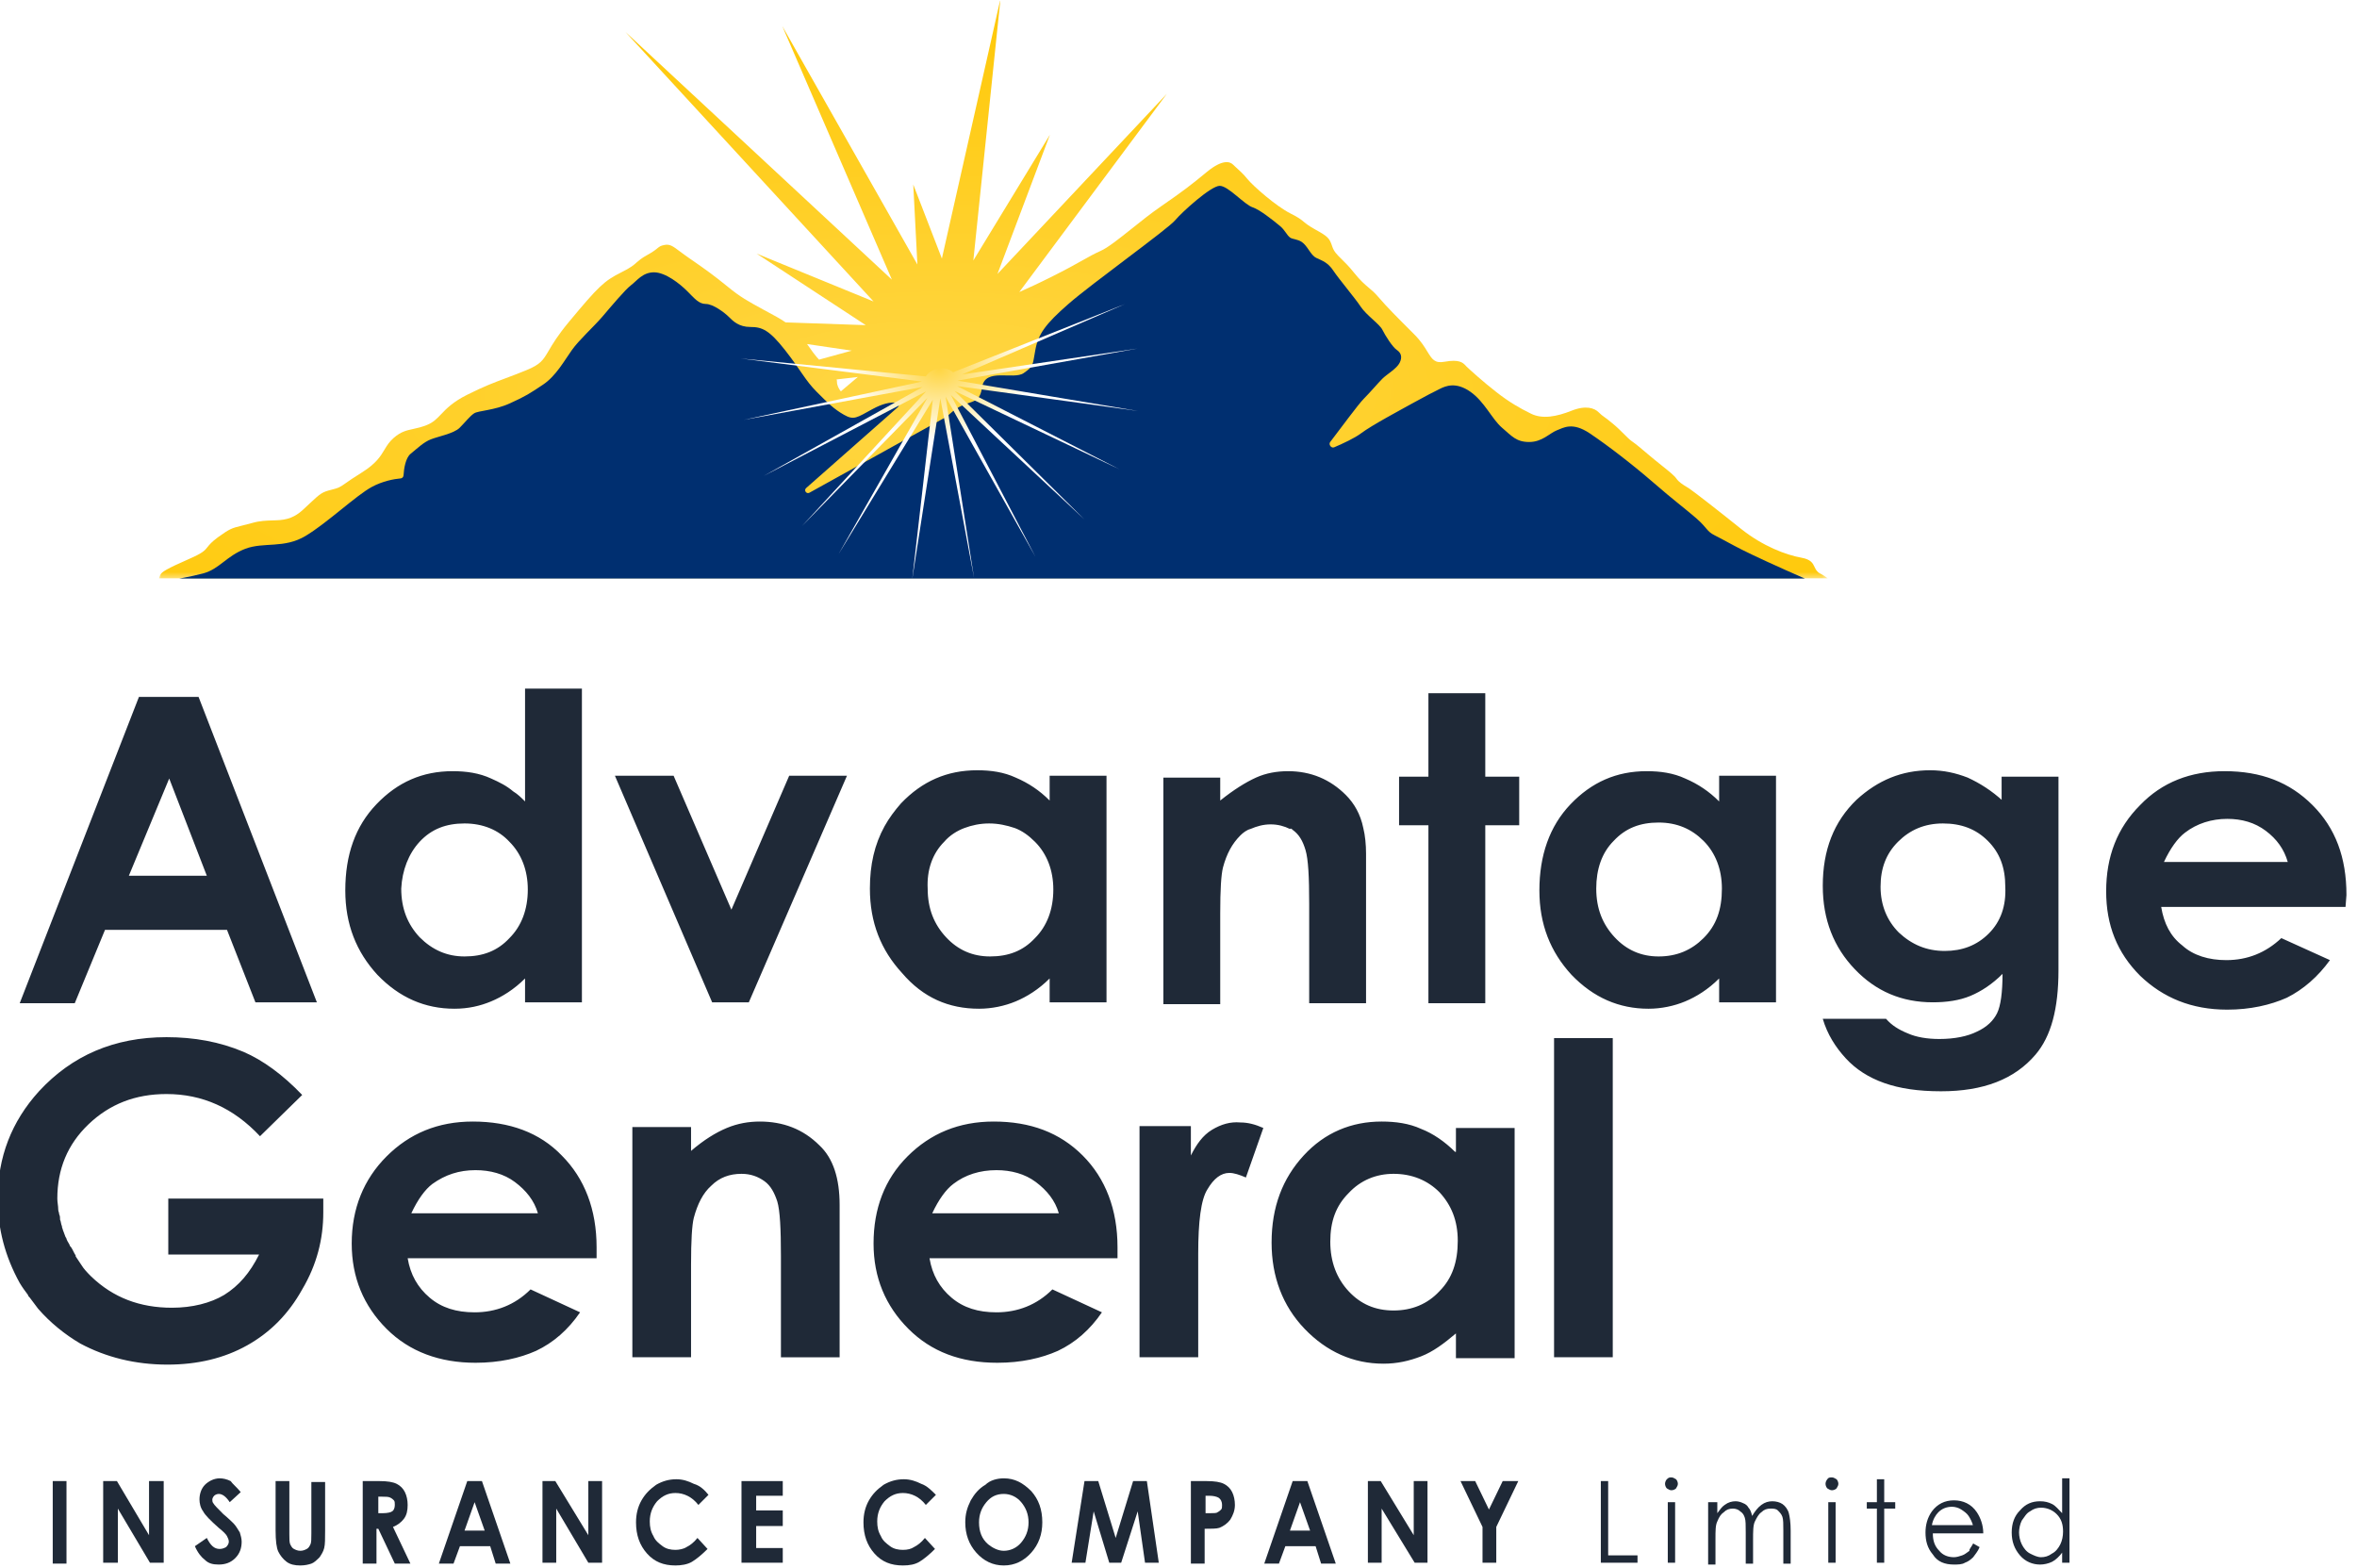 <?xml version="1.0" encoding="utf-8"?>
<!-- Generator: Adobe Illustrator 25.4.1, SVG Export Plug-In . SVG Version: 6.00 Build 0)  -->
<svg version="1.1" id="Layer_1" xmlns="http://www.w3.org/2000/svg" xmlns:xlink="http://www.w3.org/1999/xlink" x="0px" y="0px"
	 viewBox="0 0 257 171" style="enable-background:new 0 0 257 171;" xml:space="preserve">
<style type="text/css">
	.st0{clip-path:url(#SVGID_00000149347404329418496420000017238803028329189250_);}
	.st1{clip-path:url(#SVGID_00000152226115875541341970000014942355735813609912_);}
	.st2{fill:#C4C4C4;filter:url(#Adobe_OpacityMaskFilter);}
	.st3{mask:url(#mask0_2517_24476_00000008860336340437263010000003240122588608716201_);}
	.st4{fill-rule:evenodd;clip-rule:evenodd;fill:url(#SVGID_00000092450590283747687290000000752420788420842427_);}
	.st5{fill:#002F70;}
	.st6{fill:url(#SVGID_00000013152143883814101920000008129855044904318343_);}
	.st7{fill:#1F2937;}
</style>
<g>
	<defs>
		<rect id="SVGID_1_" x="-0.25" y="0.08" width="204" height="63"/>
	</defs>
	<clipPath id="SVGID_00000096054896343026187750000009765055381929297538_">
		<use xlink:href="#SVGID_1_"  style="overflow:visible;"/>
	</clipPath>
	<g style="clip-path:url(#SVGID_00000096054896343026187750000009765055381929297538_);">
		<g>
			<defs>
				<rect id="SVGID_00000122698846844903394430000012255517960179670718_" x="14.75" y="-53.89" width="186.51" height="186.51"/>
			</defs>
			<clipPath id="SVGID_00000080899581640539140030000003890147873154042789_">
				<use xlink:href="#SVGID_00000122698846844903394430000012255517960179670718_"  style="overflow:visible;"/>
			</clipPath>
			<g style="clip-path:url(#SVGID_00000080899581640539140030000003890147873154042789_);">
				<defs>
					<filter id="Adobe_OpacityMaskFilter" filterUnits="userSpaceOnUse" x="17.13" y="-0.13" width="182.65" height="64.67">
						<feColorMatrix  type="matrix" values="1 0 0 0 0  0 1 0 0 0  0 0 1 0 0  0 0 0 1 0"/>
					</filter>
				</defs>
				
					<mask maskUnits="userSpaceOnUse" x="17.13" y="-0.13" width="182.65" height="64.67" id="mask0_2517_24476_00000008860336340437263010000003240122588608716201_">
					<rect x="14.49" y="-8.93" class="st2" width="186.51" height="72.22"/>
				</mask>
				<g class="st3">
					
						<radialGradient id="SVGID_00000094596336798517707860000001979360178083234690_" cx="-4.656" cy="169.016" r="1" gradientTransform="matrix(-0.156 -47.564 -134.324 0.441 22804.494 -253.03)" gradientUnits="userSpaceOnUse">
						<stop  offset="0" style="stop-color:#FFD645"/>
						<stop  offset="1" style="stop-color:#FFC700"/>
					</radialGradient>
					<path style="fill-rule:evenodd;clip-rule:evenodd;fill:url(#SVGID_00000094596336798517707860000001979360178083234690_);" d="
						M109.09-0.13l-2.96,28.53l8.35-13.71l-5.72,15.18l18.46-19.63l-16.08,21.6c0.93-0.41,2.15-0.97,3.52-1.66
						c1.64-0.82,2.64-1.38,3.42-1.82c0.71-0.4,1.25-0.7,1.92-1c0.81-0.36,2.02-1.33,3.39-2.42v0v0l0,0c1.02-0.82,2.13-1.7,3.2-2.44
						c2.51-1.73,3.3-2.35,5.02-3.77c1.73-1.41,2.51-1.1,2.83-0.79c0.09,0.09,0.2,0.19,0.33,0.31c0.33,0.3,0.79,0.7,1.24,1.26
						c0.63,0.78,3.14,2.98,4.71,3.77c0.85,0.42,1.15,0.66,1.46,0.92c0.27,0.22,0.56,0.45,1.21,0.81c1.41,0.78,1.57,0.94,1.88,1.88
						c0.18,0.55,0.52,0.88,1.02,1.37c0.36,0.36,0.81,0.79,1.33,1.45c0.71,0.89,1.17,1.27,1.6,1.64c0.34,0.28,0.66,0.55,1.07,1.03
						c0.94,1.1,2.04,2.2,3.92,4.08l0,0v0v0l0,0c0.72,0.72,1.12,1.37,1.43,1.88c0.51,0.83,0.8,1.3,1.87,1.1
						c1.61-0.29,1.99,0.1,2.29,0.41l0.03,0.03c0.01,0.01,0.02,0.02,0.03,0.04c0.31,0.31,1.88,1.73,3.3,2.83
						c1.41,1.1,2.51,1.73,3.77,2.35c1.26,0.63,2.83,0.31,4.4-0.31c1.57-0.63,2.51-0.31,2.98,0.16c0.25,0.25,0.41,0.37,0.65,0.54
						c0.21,0.15,0.48,0.35,0.92,0.72c0.47,0.39,0.86,0.78,1.2,1.12c0.33,0.33,0.61,0.61,0.84,0.77c0.38,0.25,1.16,0.9,1.93,1.56v0
						c0.2,0.16,0.39,0.33,0.58,0.48c0.27,0.23,0.55,0.45,0.83,0.67c0.68,0.54,1.3,1.04,1.53,1.37c0.25,0.37,0.68,0.64,1.09,0.89v0
						l0,0l0,0c0.11,0.07,0.22,0.14,0.32,0.2c0.47,0.31,3.3,2.51,5.65,4.4c2.36,1.88,4.87,2.83,6.59,3.14c1.03,0.19,1.22,0.6,1.41,1
						c0.13,0.27,0.25,0.54,0.63,0.73c0.33,0.16,0.71,0.43,1.07,0.72c0.44,0.35,0.18,1.01-0.38,1.01h-0.76
						c-0.24,0-0.45-0.14-0.61-0.32c-0.25-0.28-0.57-0.43-0.72-0.46c-0.11-0.04-0.39-0.1-0.56-0.14c-0.04-0.01-0.09-0.01-0.14-0.01
						L17.76,64.54c-0.44,0-0.75-0.44-0.59-0.85l0.11-0.29c0.03-0.07,0.04-0.15,0.05-0.22c0.02-0.13,0.06-0.33,0.15-0.51
						c0.16-0.31,0.63-0.63,3.14-1.73c1.51-0.66,1.71-0.92,2.01-1.3c0.2-0.25,0.44-0.55,1.13-1.06c1.3-0.94,1.53-1,2.5-1.24h0
						c0.32-0.08,0.72-0.18,1.27-0.33c0.81-0.23,1.51-0.25,2.17-0.27c1.13-0.03,2.13-0.06,3.32-1.15c0.29-0.27,0.54-0.5,0.75-0.7
						c1.16-1.08,1.33-1.24,2.39-1.5c0.79-0.2,0.9-0.27,1.5-0.69c0.35-0.25,0.87-0.61,1.8-1.19c1.55-0.97,2.03-1.76,2.46-2.48
						c0.27-0.45,0.52-0.86,1-1.28c0.79-0.69,1.39-0.82,2.13-0.98h0c0.43-0.09,0.9-0.2,1.49-0.43c0.7-0.28,1.09-0.69,1.56-1.18
						c0.58-0.61,1.28-1.34,2.84-2.12c1.84-0.92,2.88-1.31,4.11-1.77l0,0l0,0c0.67-0.25,1.39-0.52,2.32-0.9
						c1.59-0.65,1.84-1.09,2.45-2.12c0.41-0.7,0.99-1.69,2.26-3.21c3.14-3.77,3.77-4.4,5.65-5.34c1.05-0.52,1.37-0.8,1.69-1.09
						c0.26-0.22,0.51-0.45,1.14-0.8c0.65-0.36,0.94-0.59,1.13-0.75c0.23-0.18,0.33-0.27,0.75-0.35c0.6-0.12,0.92,0.12,1.73,0.73l0,0
						l0,0c0.26,0.19,0.56,0.42,0.94,0.68c0.19,0.13,0.37,0.26,0.55,0.38c1.26,0.88,2.17,1.52,3.69,2.76
						c1.39,1.14,2.17,1.56,3.89,2.5c0.42,0.23,0.89,0.49,1.45,0.79c0.36,0.2,0.68,0.4,0.97,0.6l8.74,0.3l-11.9-7.8l12.75,5.22
						L68.19,3.48l29.06,27.01L85.3,2.85l14.73,25.99l-0.45-8.72l3.12,8.07L109.09-0.13z M88,37.51l4.87,0.72l-3.56,0.98
						c-0.08-0.08-0.16-0.17-0.24-0.26c-0.29-0.33-0.54-0.69-0.8-1.06C88.18,37.77,88.09,37.64,88,37.51z M91.22,41.37
						c0.03,0.08,0.04,0.17,0.04,0.26c0,0.39,0.2,0.76,0.42,1.04l1.86-1.57L91.22,41.37z"/>
				</g>
				<g>
					<path class="st5" d="M194.72,63.29H18.26c0.73-0.1,2.54-0.41,3.92-0.78c1.73-0.47,2.51-1.88,4.55-2.67
						c2.04-0.78,4.24,0,6.59-1.41c2.35-1.41,5.49-4.4,7.22-5.34c1.18-0.64,2.44-0.87,3.14-0.93c0.17-0.01,0.31-0.15,0.32-0.33
						c0.04-0.75,0.23-1.92,0.78-2.36c0.78-0.63,1.41-1.26,2.2-1.57c0.78-0.31,2.51-0.63,3.14-1.26c0.63-0.63,1.1-1.26,1.57-1.57
						s2.2-0.31,3.92-1.1c1.73-0.78,2.2-1.1,3.61-2.04c1.41-0.94,2.35-2.67,3.14-3.77c0.78-1.1,2.35-2.51,3.3-3.61
						c0.94-1.1,2.51-2.98,3.14-3.45c0.63-0.47,1.26-1.41,2.51-1.41c1.26,0,2.83,1.26,3.61,2.04c0.79,0.78,1.26,1.41,2.04,1.41
						c0.79,0,2.04,0.94,2.51,1.41c0.47,0.47,1.1,1.1,2.35,1.1c1.26,0,2.04,0.31,3.77,2.51c1.73,2.2,2.2,3.3,3.45,4.55
						c1.26,1.26,1.88,1.88,2.98,2.51c1.1,0.63,1.41,0.31,3.14-0.63c1.02-0.55,1.87-0.78,2.62-0.68c0.24,0.03,0.3,0.32,0.12,0.48
						l-10,8.82c-0.28,0.25,0.03,0.69,0.36,0.51l14.47-8.02c0.29-0.14,0.59-0.34,0.9-0.63c1.88-1.73,3.14-0.63,3.45-2.83
						c0.31-2.2,3.45-0.78,4.55-1.57c1.1-0.78,0.94-0.78,1.26-2.51c0.31-1.73,1.1-2.83,3.61-5.02c2.51-2.2,10.83-8.16,11.62-9.11
						c0.79-0.94,3.93-3.77,4.87-3.77s2.67,2.04,3.61,2.35c0.74,0.25,2.04,1.26,2.98,2.04c0.54,0.45,0.74,1.01,1.1,1.26
						c0.27,0.18,0.79,0.16,1.26,0.47c0.65,0.44,0.94,1.41,1.57,1.73c0.63,0.31,1.26,0.47,1.88,1.41c0.63,0.94,2.36,2.98,2.98,3.92
						c0.63,0.94,2.04,1.88,2.36,2.51c0.31,0.63,1.1,1.88,1.57,2.2c0.47,0.31,0.63,0.78,0.31,1.41c-0.31,0.63-1.41,1.26-1.88,1.73
						c-0.47,0.47-1.26,1.41-2.04,2.2c-0.58,0.58-2.47,3.16-3.65,4.7c-0.21,0.27,0.12,0.71,0.43,0.58c1.03-0.44,2.24-1.01,2.91-1.51
						c1.26-0.94,4.24-2.51,5.65-3.3c1.41-0.78,2.35-1.26,2.98-1.57c0.63-0.31,1.73-0.78,3.3,0.31c1.57,1.1,2.36,2.98,3.45,3.92
						c1.1,0.94,1.57,1.57,2.98,1.57c1.41,0,2.2-0.94,2.98-1.26c0.79-0.31,1.73-0.94,3.61,0.31c1.88,1.26,4.55,3.3,6.91,5.34
						c2.35,2.04,3.45,2.83,4.71,3.92c1.26,1.1,1.1,1.41,2.04,1.88s1.73,0.94,2.98,1.57c1.26,0.63,3.61,1.73,7.22,3.3H194.72z"/>
				</g>
				
					<radialGradient id="SVGID_00000031896164231498153520000003232146117165327512_" cx="28.05" cy="197.215" r="1" gradientTransform="matrix(4.815128e-16 7.864 10.195 -6.242760e-16 -1908.216 -180.368)" gradientUnits="userSpaceOnUse">
					<stop  offset="0" style="stop-color:#FFD542"/>
					<stop  offset="1" style="stop-color:#FFFFFF"/>
				</radialGradient>
				<path style="fill:url(#SVGID_00000031896164231498153520000003232146117165327512_);" d="M100.61,42.19l-19.54,3.59l19.47-4.18
					l-19.76-2.51l20.17,1.95c0.26-0.42,0.76-0.75,1.37-0.85c0.63-0.1,1.23,0.06,1.6,0.4l18.74-7.44l-17.76,7.68L124.04,38
					l-19.64,3.5l19.68,3.31l-19.73-2.72l17.72,9.08l-17.99-8.55l14.16,14.01l-14.57-13.58l9.23,17.65l-9.8-17.46l3.11,19.78
					l-3.68-19.59l-3.06,19.7l2.24-19.55L91.44,60.4l9.68-17.02L87.45,57.35l13.53-14.68l-17.71,9.22L100.61,42.19z"/>
			</g>
		</g>
	</g>
</g>
<path class="st7" d="M18.35,130.68v6.1h9.9c-1,2-2.2,3.4-3.8,4.4c-1.5,0.9-3.5,1.4-5.7,1.4c-3.5,0-6.4-1.1-8.8-3.4
	c-0.4-0.4-0.8-0.8-1.1-1.3l-0.6-0.9v-0.1c-0.2-0.3-0.3-0.6-0.5-0.9l-0.1-0.1c-0.1-0.3-0.3-0.5-0.4-0.8c0-0.1-0.1-0.2-0.1-0.2
	c-0.1-0.3-0.2-0.5-0.3-0.8c0-0.1-0.1-0.2-0.1-0.4c-0.1-0.2-0.1-0.5-0.2-0.7c0-0.2,0-0.4-0.1-0.6c0-0.2-0.1-0.3-0.1-0.5
	c0-0.4-0.1-0.8-0.1-1.2c0-3.2,1.1-5.9,3.4-8.1s5.1-3.3,8.5-3.3c3.9,0,7.3,1.5,10.2,4.6l4.6-4.5c-2.1-2.2-4.3-3.8-6.4-4.7
	c-2.6-1.1-5.4-1.6-8.4-1.6c-5.7,0-10.3,2-13.9,5.9c-3,3.3-4.5,7.2-4.5,11.7c0,3.3,0.8,6.3,2.4,9.2c0.3,0.5,0.6,0.9,0.9,1.3
	c0,0.1,0.1,0.2,0.2,0.3l0.9,1.2c1.3,1.5,2.9,2.8,4.6,3.8c2.8,1.5,6,2.3,9.5,2.3c3.3,0,6.2-0.7,8.7-2.1c2.5-1.4,4.5-3.4,6-6.1
	c1.6-2.7,2.3-5.5,2.3-8.4v-1.5H18.35z M51.55,122.28c-3.8,0-6.9,1.3-9.4,3.8c-2.5,2.5-3.8,5.7-3.8,9.5c0,3.7,1.3,6.8,3.8,9.3
	s5.8,3.7,9.7,3.7c2.6,0,4.8-0.5,6.6-1.3c1.9-0.9,3.5-2.3,4.8-4.2l-5.4-2.5c-1.7,1.7-3.8,2.5-6.1,2.5c-2,0-3.6-0.5-4.9-1.6
	c-1.3-1.1-2.1-2.5-2.4-4.3h20.6v-1.2c0-4.1-1.3-7.5-3.8-10C58.85,123.48,55.55,122.28,51.55,122.28z M44.85,132.28
	c0.7-1.5,1.5-2.6,2.3-3.2c1.4-1,2.9-1.5,4.7-1.5c1.6,0,3.1,0.4,4.3,1.3c1.2,0.9,2.1,2,2.5,3.4H44.85z M82.85,122.28
	c-1.2,0-2.4,0.2-3.6,0.7s-2.5,1.3-3.9,2.5v-2.6h-6.4v25.1h6.4v-10.1c0-2.6,0.1-4.3,0.3-5.1c0.4-1.5,1-2.7,1.9-3.5
	c0.9-0.9,2-1.3,3.3-1.3c1,0,1.8,0.3,2.5,0.8c0.7,0.5,1.1,1.3,1.4,2.2c0.3,1,0.4,3,0.4,6v11h6.4v-16.6c0-2.9-0.7-5.1-2.2-6.5
	C87.55,123.08,85.35,122.28,82.85,122.28z M108.35,122.28c-3.8,0-6.9,1.3-9.4,3.8c-2.5,2.5-3.7,5.7-3.7,9.5c0,3.7,1.3,6.8,3.8,9.3
	s5.7,3.7,9.7,3.7c2.6,0,4.8-0.5,6.6-1.3c1.9-0.9,3.5-2.3,4.8-4.2l-5.4-2.5c-1.7,1.7-3.8,2.5-6.1,2.5c-2,0-3.6-0.5-4.9-1.6
	c-1.3-1.1-2.1-2.5-2.4-4.3h20.5v-1.2c0-4.1-1.3-7.5-3.8-10C115.55,123.48,112.35,122.28,108.35,122.28z M101.65,132.28
	c0.7-1.5,1.5-2.6,2.3-3.2c1.3-1,2.9-1.5,4.7-1.5c1.6,0,3.1,0.4,4.3,1.3c1.2,0.9,2.1,2,2.5,3.4H101.65z M132.15,123.18
	c-1,0.6-1.7,1.6-2.3,2.8v-3.2h-5.6v25.2h6.4v-11.3c0-3.5,0.3-5.9,1-7c0.7-1.2,1.5-1.8,2.4-1.8c0.5,0,1.1,0.2,1.8,0.5l1.9-5.4
	c-0.9-0.4-1.7-0.6-2.5-0.6C134.15,122.28,133.15,122.58,132.15,123.18z M158.65,125.58c-1.1-1.1-2.4-2-3.7-2.5
	c-1.3-0.6-2.8-0.8-4.3-0.8c-3.3,0-6.2,1.2-8.5,3.7c-2.3,2.5-3.5,5.6-3.5,9.5c0,3.7,1.2,6.9,3.6,9.4s5.3,3.8,8.6,3.8
	c1.5,0,2.8-0.3,4.1-0.8s2.5-1.4,3.8-2.5v2.7h6.4v-25.1h-6.4v2.6H158.65z M156.95,140.78c-1.3,1.4-3,2.1-5,2.1s-3.6-0.7-4.9-2.1
	c-1.3-1.4-2-3.2-2-5.4s0.6-3.9,2-5.3c1.3-1.4,3-2.1,4.9-2.1c2,0,3.7,0.7,5,2c1.3,1.4,2,3.1,2,5.3
	C158.95,137.58,158.35,139.38,156.95,140.78z M169.45,147.98h6.4v-34.8h-6.4V147.98z M187.45,87.38c-1.1-1.1-2.3-1.9-3.7-2.5
	c-1.3-0.6-2.7-0.8-4.2-0.8c-3.3,0-6,1.2-8.3,3.6s-3.4,5.6-3.4,9.4c0,3.7,1.2,6.7,3.5,9.2c2.4,2.5,5.2,3.7,8.4,3.7
	c1.4,0,2.8-0.3,4-0.8s2.5-1.3,3.7-2.5v2.6h6.2v-24.7h-6.2V87.38z M185.75,102.28c-1.3,1.3-2.9,2-4.9,2c-1.9,0-3.5-0.7-4.8-2.1
	s-2-3.1-2-5.3c0-2.1,0.6-3.9,1.9-5.2c1.3-1.4,2.9-2,4.9-2s3.6,0.7,4.9,2c1.3,1.3,2,3.1,2,5.2
	C187.75,99.18,187.15,100.88,185.75,102.28z M218.45,87.38c-1.3-1.2-2.6-2-3.9-2.6c-1.3-0.5-2.6-0.8-4.1-0.8c-3.1,0-5.7,1.1-8,3.2
	c-2.5,2.4-3.7,5.5-3.7,9.4c0,3.7,1.2,6.7,3.5,9.1s5.1,3.6,8.5,3.6c1.5,0,2.9-0.2,4.1-0.7c1.2-0.5,2.4-1.3,3.5-2.4
	c0,2-0.2,3.5-0.6,4.3c-0.4,0.8-1.1,1.5-2.2,2c-1,0.5-2.4,0.8-4.1,0.8c-1.3,0-2.5-0.2-3.4-0.6c-1-0.4-1.8-0.9-2.4-1.6h-6.9
	c0.5,1.7,1.4,3.1,2.5,4.3c1.1,1.2,2.5,2.1,4.2,2.7s3.7,0.9,6.2,0.9c4.6,0,8-1.3,10.3-4c1.7-2,2.5-5,2.5-9.2v-21.1h-6.2v2.7H218.45z
	 M216.85,101.78c-1.3,1.3-2.9,1.9-4.8,1.9c-2,0-3.6-0.7-5-2c-1.3-1.3-2-3-2-5s0.6-3.6,1.9-4.9c1.3-1.3,2.9-2,4.9-2s3.6,0.6,4.9,1.9
	c1.3,1.3,1.9,2.9,1.9,5C218.75,98.78,218.15,100.48,216.85,101.78z M255.85,97.58c0-4.1-1.2-7.3-3.7-9.8s-5.6-3.7-9.6-3.7
	c-3.7,0-6.8,1.2-9.2,3.7c-2.5,2.5-3.7,5.6-3.7,9.4c0,3.7,1.2,6.7,3.7,9.2c2.5,2.4,5.6,3.7,9.5,3.7c2.5,0,4.7-0.5,6.5-1.3
	c1.8-0.9,3.4-2.3,4.7-4.1l-5.3-2.4c-1.7,1.6-3.7,2.4-6,2.4c-1.9,0-3.6-0.5-4.8-1.6c-1.3-1-2-2.4-2.3-4.2h20.1L255.85,97.58z
	 M235.95,93.98c0.7-1.5,1.5-2.6,2.3-3.2c1.3-1,2.9-1.5,4.6-1.5c1.6,0,3,0.4,4.2,1.3s2,2,2.4,3.4H235.95z M11.45,101.38h13.3l3.1,7.9
	h6.7l-12.9-33.3h-6.5l-13,33.4h6L11.45,101.38z M18.45,84.88l4.1,10.6h-8.5L18.45,84.88z M49.55,109.98c1.5,0,2.8-0.3,4-0.8
	s2.5-1.3,3.7-2.5v2.6h6.2v-34.2h-6.2v12.3c-0.4-0.4-0.8-0.8-1.3-1.1c-0.7-0.6-1.5-1-2.4-1.4c-1.3-0.6-2.7-0.8-4.2-0.8
	c-3.3,0-6,1.2-8.3,3.6s-3.4,5.5-3.4,9.4c0,3.7,1.2,6.7,3.5,9.2C43.55,108.78,46.35,109.98,49.55,109.98z M45.75,91.78
	c1.3-1.4,2.9-2,4.9-2s3.7,0.7,4.9,2c1.3,1.3,2,3.1,2,5.2c0,2.2-0.7,4-2,5.3c-1.3,1.4-2.9,2-4.9,2c-1.9,0-3.5-0.7-4.9-2.1
	c-1.3-1.4-2-3.1-2-5.3C43.85,94.88,44.55,93.08,45.75,91.78z M79.75,99.18l-6.3-14.6h-6.4l10.6,24.7h4l10.7-24.7h-6.3L79.75,99.18z
	 M106.75,109.98c1.4,0,2.8-0.3,4-0.8s2.5-1.3,3.7-2.5v2.6h6.2v-24.7h-6.2v2.7c-1.1-1.1-2.3-1.9-3.7-2.5c-1.3-0.6-2.7-0.8-4.2-0.8
	c-3.3,0-6,1.2-8.3,3.6c-0.7,0.8-1.3,1.6-1.8,2.5c-1.1,2-1.6,4.2-1.6,6.8c0,3.7,1.2,6.7,3.5,9.2
	C100.65,108.78,103.45,109.98,106.75,109.98z M102.95,91.78c0.6-0.7,1.4-1.2,2.2-1.5c0.8-0.3,1.7-0.5,2.7-0.5s1.9,0.2,2.8,0.5
	c0.8,0.3,1.5,0.8,2.2,1.5c1.3,1.3,2,3.1,2,5.2c0,2.2-0.7,4-2,5.3c-1.3,1.4-2.9,2-4.9,2c-1.9,0-3.5-0.7-4.8-2.1c-1.3-1.4-2-3.1-2-5.3
	C101.05,94.88,101.65,93.08,102.95,91.78z M140.95,90.48c0.7,0.5,1.1,1.2,1.4,2.2c0.3,1,0.4,2.9,0.4,5.9v10.8h6.2v-16.3
	c0-1-0.1-2-0.3-2.8c-0.3-1.5-1-2.7-1.9-3.6c-1.7-1.7-3.8-2.6-6.3-2.6c-1.2,0-2.4,0.2-3.5,0.7c-1.1,0.5-2.4,1.3-3.9,2.5v-2.5h-6.2
	v24.7h6.2v-9.9c0-2.6,0.1-4.2,0.3-5c0.4-1.5,1-2.6,1.9-3.5c0.3-0.3,0.7-0.6,1.1-0.7c0.7-0.3,1.4-0.5,2.2-0.5s1.5,0.2,2.1,0.5
	C140.75,90.28,140.85,90.38,140.95,90.48z M161.95,75.58h-6.2v9.1h-3.2v5.3h3.2v19.4h6.2v-19.4h3.7v-5.3h-3.7V75.58z"/>
<path class="st7" d="M5.75,161.48h1.5v9h-1.5V161.48z M11.25,161.48h1.5l3.5,5.9v-5.9h1.6v8.9h-1.5l-3.5-5.9v5.9h-1.6V161.48z"/>
<path class="st7" d="M26.25,162.68l-1.2,1.1c-0.4-0.6-0.8-0.9-1.2-0.9c-0.2,0-0.4,0.1-0.5,0.2s-0.2,0.3-0.2,0.4c0,0.1,0,0.3,0.1,0.4
	c0.1,0.2,0.5,0.6,1.1,1.2c0.6,0.5,1,0.9,1.1,1c0.3,0.3,0.5,0.7,0.7,1c0.1,0.3,0.2,0.7,0.2,1c0,0.7-0.2,1.3-0.7,1.8s-1.1,0.7-1.8,0.7
	c-0.6,0-1.1-0.1-1.5-0.5c-0.4-0.3-0.8-0.8-1.1-1.5l1.3-0.9c0.4,0.8,0.8,1.2,1.4,1.2c0.3,0,0.5-0.1,0.7-0.2c0.2-0.2,0.3-0.4,0.3-0.6
	s-0.1-0.4-0.2-0.6c-0.1-0.2-0.4-0.5-0.9-0.9c-0.9-0.8-1.5-1.4-1.7-1.8c-0.3-0.4-0.4-0.9-0.4-1.3c0-0.6,0.2-1.2,0.6-1.6
	c0.4-0.4,1-0.7,1.6-0.7c0.4,0,0.8,0.1,1.2,0.3C25.35,161.78,25.75,162.08,26.25,162.68z"/>
<path class="st7" d="M30.05,161.48h1.5v5.8c0,0.5,0,0.9,0.1,1.1s0.2,0.4,0.4,0.5c0.2,0.1,0.4,0.2,0.7,0.2s0.5-0.1,0.7-0.2
	c0.2-0.1,0.3-0.3,0.4-0.5c0.1-0.2,0.1-0.6,0.1-1.2v-5.6h1.5v5.3c0,0.9,0,1.5-0.1,1.9c-0.1,0.4-0.3,0.7-0.5,1
	c-0.3,0.3-0.6,0.6-0.9,0.7c-0.3,0.1-0.7,0.2-1.2,0.2c-0.6,0-1.1-0.1-1.5-0.4s-0.7-0.7-0.9-1.1c-0.2-0.4-0.3-1.2-0.3-2.3V161.48z"/>
<path class="st7" d="M39.75,161.48h1.6c0.9,0,1.5,0.1,1.9,0.3s0.7,0.5,0.9,0.9c0.2,0.4,0.3,0.9,0.3,1.4c0,0.6-0.1,1.1-0.4,1.5
	s-0.7,0.7-1.2,0.9l1.9,4h-1.7l-1.8-3.8h-0.2v3.8h-1.5v-9H39.75z M41.25,164.98h0.5c0.5,0,0.9-0.1,1-0.2c0.2-0.1,0.3-0.4,0.3-0.7
	c0-0.2,0-0.4-0.1-0.5c-0.1-0.1-0.2-0.2-0.4-0.3c-0.2-0.1-0.5-0.1-0.9-0.1h-0.4V164.98z"/>
<path class="st7" d="M50.95,161.48h1.6l3.1,9h-1.6l-0.6-1.9h-3.3l-0.7,1.9h-1.6L50.95,161.48z M51.75,163.78l-1.1,3.1h2.2
	L51.75,163.78z M59.15,161.48h1.4l3.6,5.9v-5.9h1.5v8.9h-1.5l-3.5-5.9v5.9h-1.5V161.48z"/>
<path class="st7" d="M77.25,162.98l-1.1,1.1c-0.7-0.9-1.6-1.3-2.5-1.3c-0.8,0-1.4,0.3-2,0.9c-0.5,0.6-0.8,1.3-0.8,2.2
	c0,0.6,0.1,1.1,0.4,1.6c0.2,0.5,0.6,0.8,1,1.1s0.9,0.4,1.4,0.4c0.4,0,0.9-0.1,1.2-0.3c0.4-0.2,0.8-0.5,1.2-1l1.1,1.2
	c-0.6,0.6-1.2,1.1-1.7,1.4s-1.2,0.4-1.8,0.4c-1.3,0-2.3-0.4-3.1-1.3c-0.8-0.9-1.2-2-1.2-3.4c0-0.9,0.2-1.7,0.6-2.4
	c0.4-0.7,0.9-1.2,1.6-1.7c0.7-0.4,1.4-0.6,2.2-0.6c0.7,0,1.3,0.2,1.9,0.5C76.35,161.98,76.85,162.48,77.25,162.98z"/>
<path class="st7" d="M80.85,161.48h4.5v1.6h-2.9v1.6h2.9v1.7h-2.9v2.4h2.9v1.6h-4.5V161.48z"/>
<path class="st7" d="M102.05,162.98l-1.1,1.1c-0.7-0.9-1.6-1.3-2.5-1.3c-0.8,0-1.4,0.3-2,0.9c-0.5,0.6-0.8,1.3-0.8,2.2
	c0,0.6,0.1,1.1,0.4,1.6c0.2,0.5,0.6,0.8,1,1.1s0.9,0.4,1.4,0.4s0.9-0.1,1.2-0.3c0.4-0.2,0.8-0.5,1.2-1l1.1,1.2
	c-0.6,0.6-1.2,1.1-1.7,1.4s-1.1,0.4-1.8,0.4c-1.3,0-2.3-0.4-3.1-1.3c-0.8-0.9-1.2-2-1.2-3.4c0-0.9,0.2-1.7,0.6-2.4s0.9-1.2,1.6-1.7
	c0.7-0.4,1.4-0.6,2.2-0.6c0.7,0,1.3,0.2,1.9,0.5C101.05,161.98,101.55,162.48,102.05,162.98z"/>
<path class="st7" d="M109.45,161.18c1.2,0,2.1,0.5,3,1.4c0.8,0.9,1.2,2,1.2,3.4c0,1.3-0.4,2.4-1.2,3.3c-0.8,0.9-1.8,1.4-3,1.4
	c-1.2,0-2.2-0.5-3-1.4c-0.8-0.9-1.2-2-1.2-3.3c0-0.9,0.2-1.6,0.6-2.4c0.4-0.7,0.9-1.3,1.6-1.7
	C107.95,161.38,108.75,161.18,109.45,161.18z M109.45,162.88c-0.8,0-1.4,0.3-1.9,0.9c-0.5,0.6-0.8,1.3-0.8,2.2c0,1,0.3,1.8,1,2.4
	c0.5,0.4,1.1,0.7,1.7,0.7c0.7,0,1.4-0.3,1.9-0.9c0.5-0.6,0.8-1.3,0.8-2.2c0-0.9-0.3-1.6-0.8-2.2
	C110.85,163.18,110.15,162.88,109.45,162.88z"/>
<path class="st7" d="M118.25,161.48h1.5l1.9,6.2l1.9-6.2h1.5l1.3,8.9h-1.5l-0.8-5.6l-1.8,5.6h-1.3l-1.7-5.6l-0.9,5.6h-1.5
	L118.25,161.48z"/>
<path class="st7" d="M129.85,161.48h1.7c0.9,0,1.5,0.1,1.9,0.3c0.4,0.2,0.7,0.5,0.9,0.9c0.2,0.4,0.3,0.9,0.3,1.4
	c0,0.6-0.2,1.1-0.5,1.6c-0.3,0.4-0.7,0.7-1.2,0.9c-0.3,0.1-0.9,0.1-1.6,0.1v3.8h-1.5V161.48z M131.45,164.98h0.5
	c0.4,0,0.7,0,0.8-0.1c0.2-0.1,0.3-0.2,0.4-0.3c0.1-0.1,0.1-0.3,0.1-0.5c0-0.3-0.1-0.6-0.4-0.8c-0.2-0.1-0.5-0.2-1-0.2h-0.4V164.98z"
	/>
<path class="st7" d="M140.95,161.48h1.6l3.1,9h-1.6l-0.6-1.9h-3.3l-0.7,1.9h-1.6L140.95,161.48z M141.75,163.78l-1.1,3.1h2.2
	L141.75,163.78z M149.15,161.48h1.4l3.6,5.9v-5.9h1.5v8.9h-1.4l-3.6-5.9v5.9h-1.5V161.48z M159.25,161.48h1.6l1.5,3.1l1.5-3.1h1.7
	l-2.4,5v3.9h-1.5v-3.9L159.25,161.48z M174.55,161.48h0.8v8.1h3.2v0.8h-4V161.48z M182.25,161.08c0.2,0,0.3,0.1,0.5,0.2
	c0.1,0.1,0.2,0.3,0.2,0.5s-0.1,0.3-0.2,0.5c-0.1,0.1-0.3,0.2-0.5,0.2s-0.3-0.1-0.5-0.2c-0.1-0.1-0.2-0.3-0.2-0.5s0.1-0.4,0.2-0.5
	C181.95,161.08,182.05,161.08,182.25,161.08z M181.85,163.78h0.8v6.6h-0.8V163.78z M186.45,163.78h0.8v1.2c0.3-0.4,0.5-0.7,0.8-0.9
	c0.4-0.3,0.8-0.4,1.2-0.4c0.3,0,0.6,0.1,0.8,0.2c0.3,0.1,0.5,0.3,0.6,0.5c0.2,0.2,0.3,0.5,0.4,0.9c0.3-0.5,0.6-0.9,1-1.2
	c0.4-0.3,0.8-0.4,1.2-0.4s0.8,0.1,1.1,0.3c0.3,0.2,0.6,0.6,0.7,1c0.1,0.4,0.2,1,0.2,1.9v3.6h-0.8v-3.6c0-0.7,0-1.2-0.1-1.5
	c-0.1-0.3-0.3-0.5-0.5-0.7c-0.2-0.2-0.5-0.2-0.8-0.2c-0.4,0-0.7,0.1-1,0.4c-0.3,0.2-0.5,0.6-0.7,1c-0.2,0.4-0.2,1.1-0.2,2v2.6h-0.8
	v-3.4c0-0.8,0-1.3-0.1-1.6c-0.1-0.3-0.2-0.5-0.5-0.7c-0.2-0.2-0.5-0.3-0.8-0.3c-0.4,0-0.7,0.1-1,0.4c-0.3,0.2-0.5,0.5-0.7,1
	c-0.2,0.4-0.2,1-0.2,1.9v2.8h-0.8v-6.8H186.45z M199.75,161.08c0.2,0,0.3,0.1,0.5,0.2c0.1,0.1,0.2,0.3,0.2,0.5s-0.1,0.3-0.2,0.5
	c-0.1,0.1-0.3,0.2-0.5,0.2s-0.3-0.1-0.5-0.2c-0.1-0.1-0.2-0.3-0.2-0.5s0.1-0.4,0.2-0.5C199.35,161.08,199.55,161.08,199.75,161.08z
	 M199.35,163.78h0.8v6.6h-0.8V163.78z"/>
<path class="st7" d="M204.65,161.28h0.8v2.5h1.2v0.7h-1.2v5.9h-0.8v-5.9h-1.1v-0.7h1.1V161.28z M215.15,168.28l0.7,0.4
	c-0.2,0.5-0.5,0.8-0.7,1.1c-0.3,0.3-0.6,0.5-0.9,0.6c-0.3,0.2-0.8,0.2-1.2,0.2c-1,0-1.8-0.3-2.3-1.1c-0.6-0.7-0.8-1.5-0.8-2.4
	c0-0.8,0.2-1.6,0.7-2.3c0.6-0.8,1.4-1.2,2.4-1.2s1.9,0.4,2.5,1.3c0.4,0.6,0.7,1.4,0.7,2.3h-5.5c0,0.8,0.2,1.4,0.7,1.9
	c0.4,0.5,1,0.7,1.6,0.7c0.3,0,0.6-0.1,0.9-0.2s0.5-0.3,0.8-0.5C214.65,168.98,214.95,168.68,215.15,168.28z M215.15,166.38
	c-0.1-0.4-0.3-0.8-0.5-1.1c-0.2-0.3-0.5-0.5-0.8-0.7c-0.3-0.2-0.7-0.3-1-0.3c-0.6,0-1.1,0.2-1.5,0.6c-0.3,0.3-0.6,0.8-0.7,1.4h4.5
	V166.38z M225.65,161.18v9.2h-0.8v-1.1c-0.3,0.4-0.7,0.8-1.1,1s-0.9,0.3-1.3,0.3c-0.8,0-1.6-0.3-2.2-1s-0.9-1.5-0.9-2.5
	s0.3-1.8,0.9-2.4c0.6-0.7,1.3-1,2.2-1c0.5,0,0.9,0.1,1.3,0.3c0.4,0.2,0.7,0.6,1.1,1v-3.8H225.65z M222.55,164.38
	c-0.4,0-0.8,0.1-1.2,0.4c-0.4,0.2-0.6,0.6-0.9,1c-0.2,0.4-0.3,0.9-0.3,1.3s0.1,0.9,0.3,1.3c0.2,0.4,0.5,0.8,0.9,1
	c0.4,0.2,0.8,0.4,1.2,0.4c0.4,0,0.8-0.1,1.2-0.4c0.4-0.2,0.7-0.6,0.9-1c0.2-0.4,0.3-0.9,0.3-1.4c0-0.8-0.2-1.4-0.7-1.9
	C223.85,164.68,223.25,164.38,222.55,164.38z"/>
</svg>
